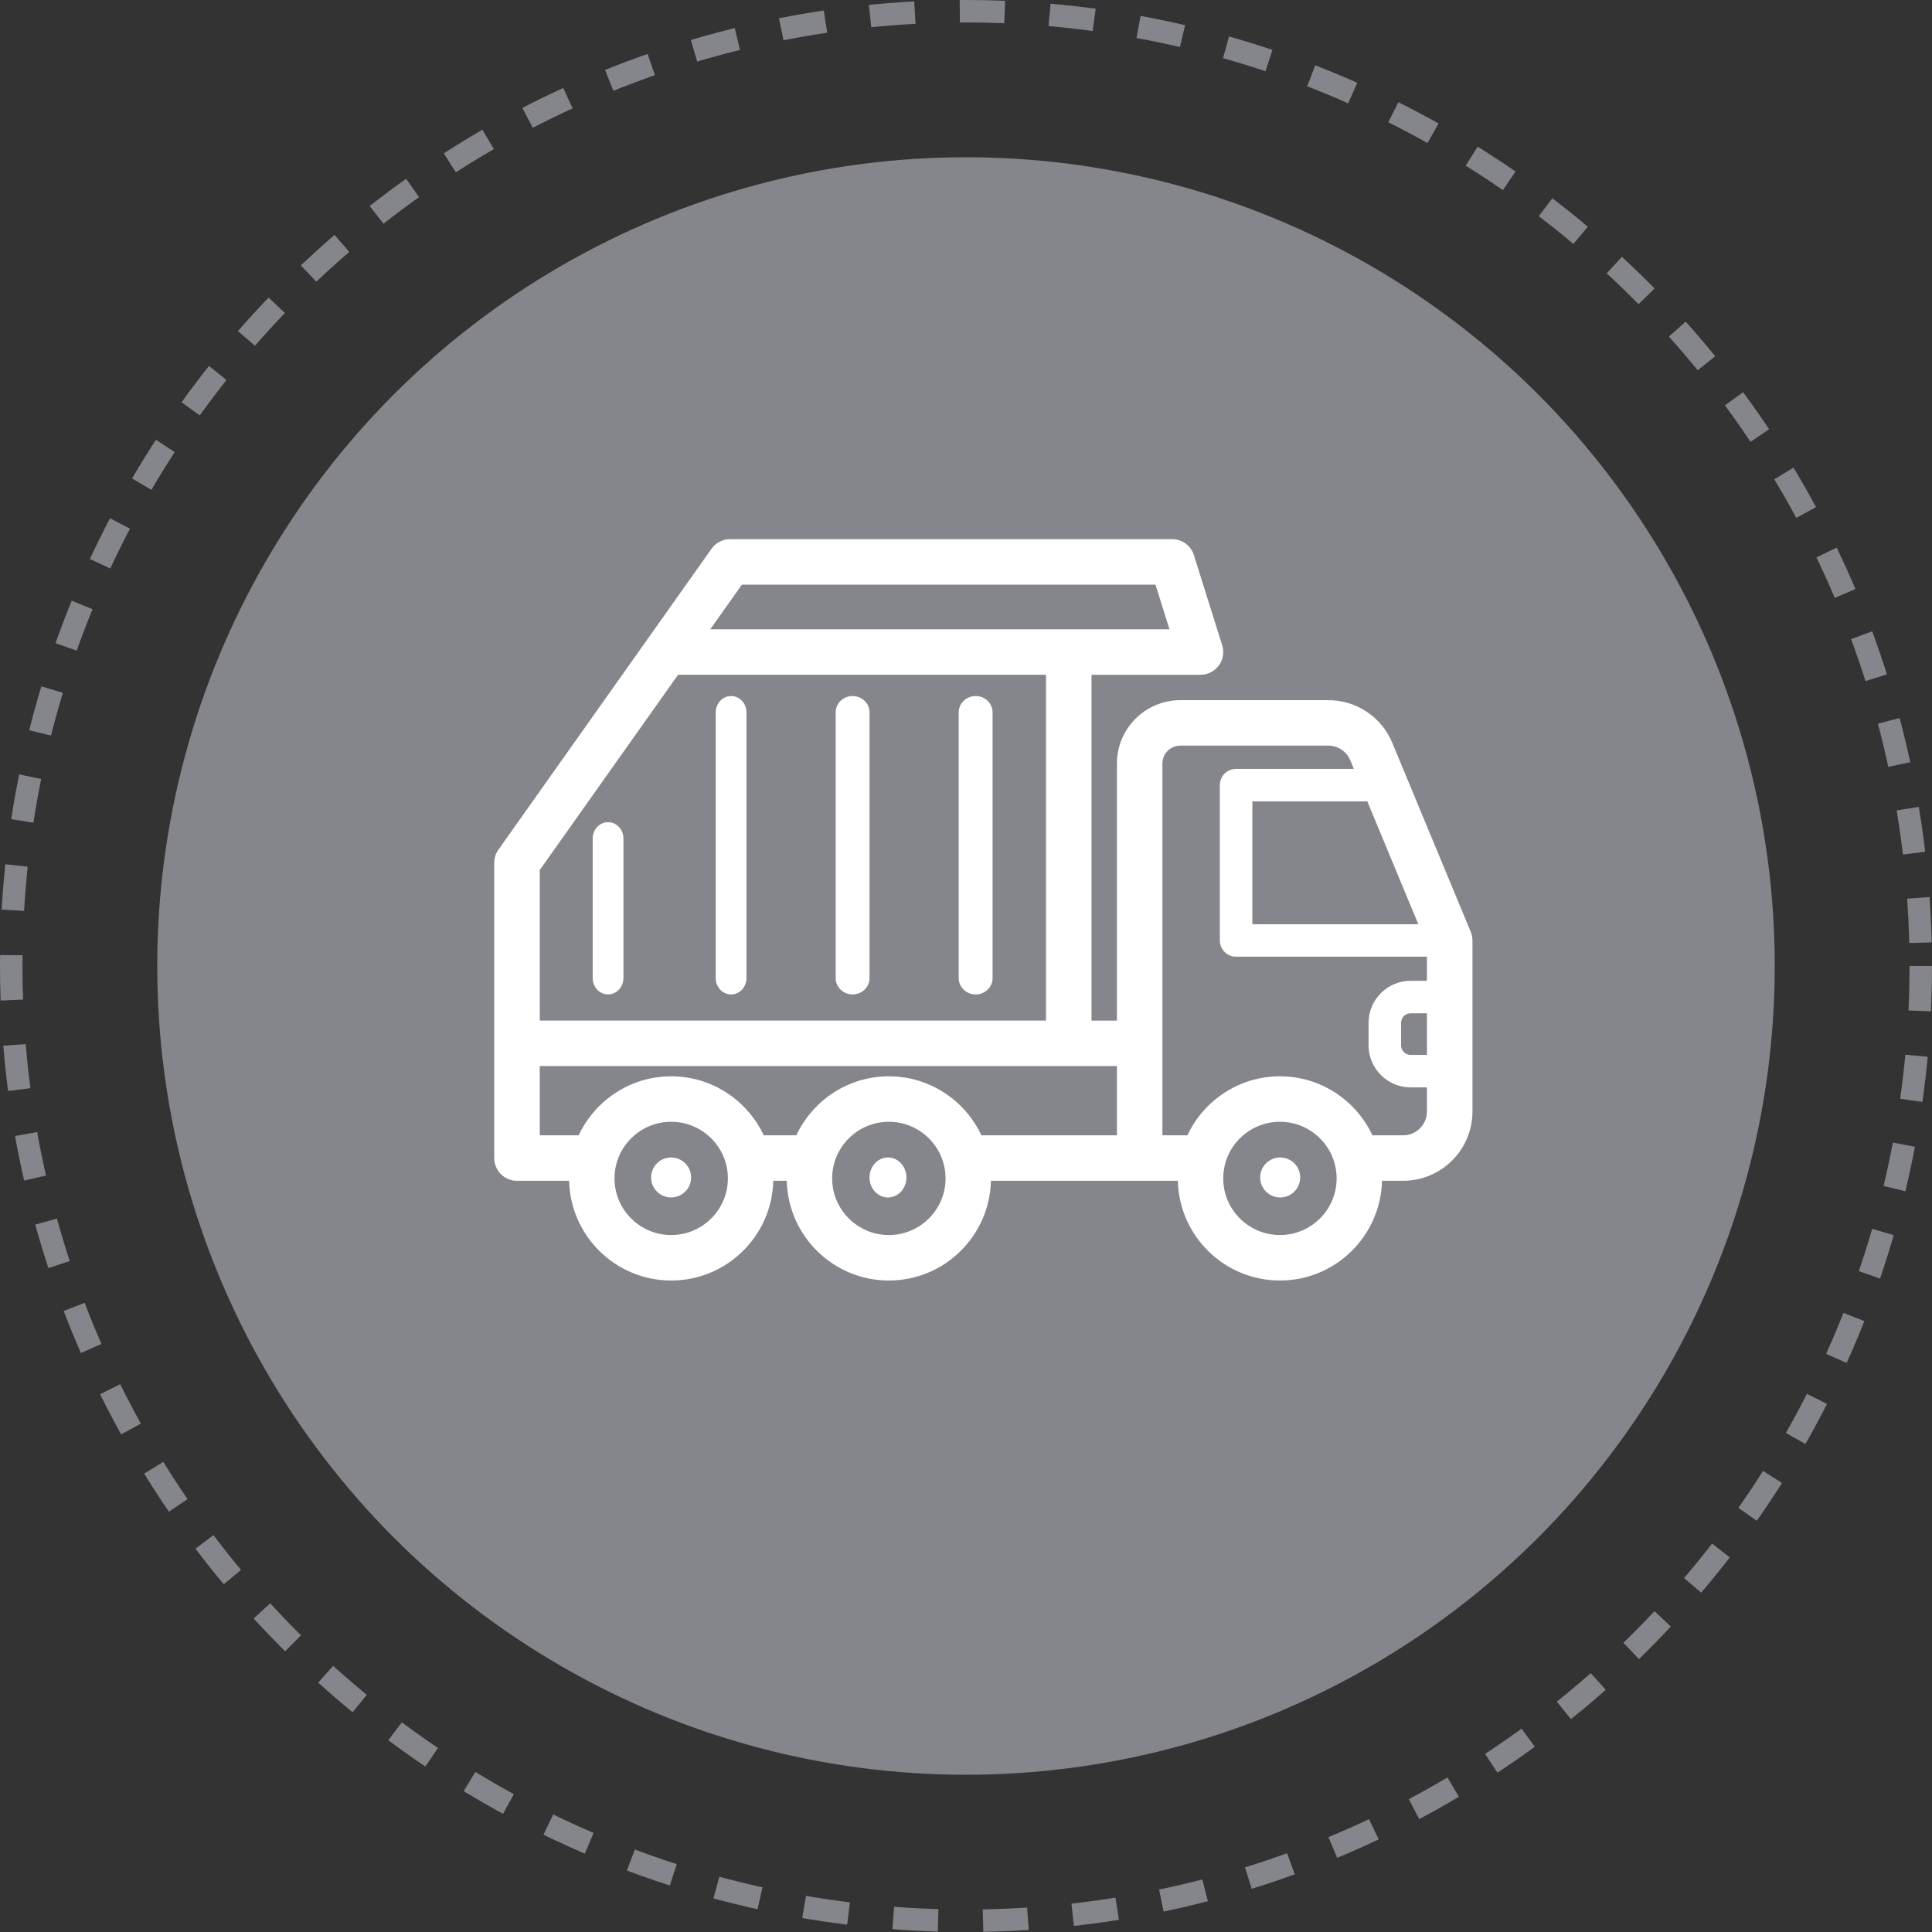 <svg width="86" height="86" viewBox="0 0 86 86" fill="none" xmlns="http://www.w3.org/2000/svg">
<rect x="0" y="0" width="86" height="86" fill="#333333" stroke="none"/>
<g id="Group 26">
<circle id="Ellipse 28" cx="43" cy="43" r="36" fill="#85868C"/>
<circle id="Ellipse 29" cx="43" cy="43" r="42.5" stroke="#85868C" stroke-dasharray="2 2"/>
<g id="Group 23">
<path id="Vector" d="M65.467 41.477L61.976 33.068C61.497 31.913 60.378 31.167 59.126 31.167L52.54 31.167C50.984 31.167 49.718 32.432 49.718 33.986V45.43H48.586V30.037H53.437C53.759 30.037 54.062 29.883 54.253 29.624C54.444 29.364 54.5 29.03 54.404 28.722L53.144 24.709C53.012 24.287 52.62 24 52.178 24H32.5C32.171 24 31.863 24.159 31.673 24.427L22.186 37.823C22.065 37.994 22 38.198 22 38.407V51.549C22 52.108 22.453 52.561 23.013 52.561H25.333C25.39 55.018 27.404 57 29.877 57C32.349 57 34.364 55.018 34.421 52.561H35.022C35.079 55.018 37.093 57 39.566 57C42.039 57 44.053 55.018 44.11 52.561H52.43C52.487 55.018 54.501 57 56.974 57C59.446 57 61.46 55.018 61.518 52.561H62.458C64.16 52.561 65.544 51.178 65.544 49.479V41.864C65.543 41.731 65.517 41.599 65.466 41.477L65.467 41.477ZM63.135 41.141H55.746V35.672H60.864L63.135 41.141ZM63.518 46.958H62.793C62.558 46.958 62.367 46.768 62.367 46.534V45.53C62.367 45.296 62.558 45.105 62.793 45.105H63.518V46.958ZM33.025 26.024H51.434L52.058 28.013H31.615L33.025 26.024ZM24.026 38.728L30.183 30.036H46.561V45.429H24.026L24.026 38.728ZM24.026 47.453H49.718V50.537H43.685C42.959 48.988 41.388 47.91 39.566 47.91C37.744 47.91 36.173 48.988 35.448 50.537H33.996C33.27 48.988 31.699 47.91 29.877 47.91C28.055 47.91 26.485 48.988 25.759 50.537H24.026V47.453H24.026ZM42.09 52.455C42.09 53.845 40.958 54.976 39.566 54.976C38.174 54.976 37.042 53.845 37.042 52.455C37.042 51.064 38.174 49.934 39.566 49.934C40.958 49.934 42.09 51.065 42.09 52.455ZM32.401 52.455C32.401 53.845 31.268 54.976 29.877 54.976C28.485 54.976 27.353 53.845 27.353 52.455C27.353 51.064 28.485 49.934 29.877 49.934C31.268 49.934 32.401 51.065 32.401 52.455ZM59.498 52.455C59.498 53.845 58.366 54.976 56.974 54.976C55.582 54.976 54.45 53.845 54.45 52.455C54.45 51.064 55.582 49.934 56.974 49.934C58.366 49.934 59.498 51.065 59.498 52.455ZM62.459 50.537H61.092C60.367 48.988 58.795 47.91 56.974 47.91C55.152 47.91 53.581 48.988 52.855 50.537H51.743V33.986C51.743 33.547 52.101 33.19 52.54 33.19H59.126C59.556 33.19 59.941 33.446 60.105 33.843L60.264 34.226L55.023 34.226C54.623 34.226 54.299 34.55 54.299 34.949V41.863C54.299 42.263 54.623 42.586 55.023 42.586H63.518V43.659H62.792C61.76 43.659 60.92 44.498 60.92 45.529V46.533C60.92 47.564 61.76 48.403 62.792 48.403H63.518V49.478C63.518 50.062 63.043 50.537 62.458 50.537L62.459 50.537Z" fill="white"/>
<path id="Vector_2" d="M56.985 51.523C56.495 51.523 56.095 51.922 56.095 52.413C56.095 52.904 56.495 53.303 56.985 53.303C57.476 53.303 57.876 52.904 57.876 52.413C57.876 51.922 57.477 51.523 56.985 51.523Z" fill="white"/>
<path id="Vector_3" d="M43.429 30.983C43.014 30.983 42.676 31.308 42.676 31.708V43.541C42.676 43.941 43.014 44.266 43.429 44.266C43.845 44.266 44.183 43.941 44.183 43.541V31.708C44.183 31.308 43.846 30.983 43.429 30.983Z" fill="white"/>
<path id="Vector_4" d="M37.952 30.983C37.536 30.983 37.199 31.308 37.199 31.708V43.541C37.199 43.941 37.536 44.266 37.952 44.266C38.368 44.266 38.705 43.941 38.705 43.541V31.708C38.705 31.308 38.368 30.983 37.952 30.983Z" fill="white"/>
<path id="Vector_5" d="M32.544 30.983C32.166 30.983 31.859 31.308 31.859 31.708V43.541C31.859 43.941 32.166 44.266 32.544 44.266C32.922 44.266 33.228 43.941 33.228 43.541V31.708C33.228 31.308 32.922 30.983 32.544 30.983Z" fill="white"/>
<path id="Vector_6" d="M27.066 36.597C26.688 36.597 26.382 36.923 26.382 37.325V43.537C26.382 43.939 26.688 44.265 27.066 44.265C27.445 44.265 27.751 43.939 27.751 43.537V37.325C27.751 36.923 27.445 36.597 27.066 36.597Z" fill="white"/>
<path id="Vector_7" d="M29.873 51.523C29.383 51.523 28.983 51.922 28.983 52.413C28.983 52.904 29.382 53.303 29.873 53.303C30.364 53.303 30.764 52.904 30.764 52.413C30.764 51.922 30.364 51.523 29.873 51.523Z" fill="white"/>
<path id="Vector_8" d="M39.527 51.523C39.074 51.523 38.705 51.922 38.705 52.413C38.705 52.904 39.074 53.303 39.527 53.303C39.98 53.303 40.349 52.904 40.349 52.413C40.348 51.922 39.98 51.523 39.527 51.523Z" fill="white"/>
</g>
</g>
</svg>
